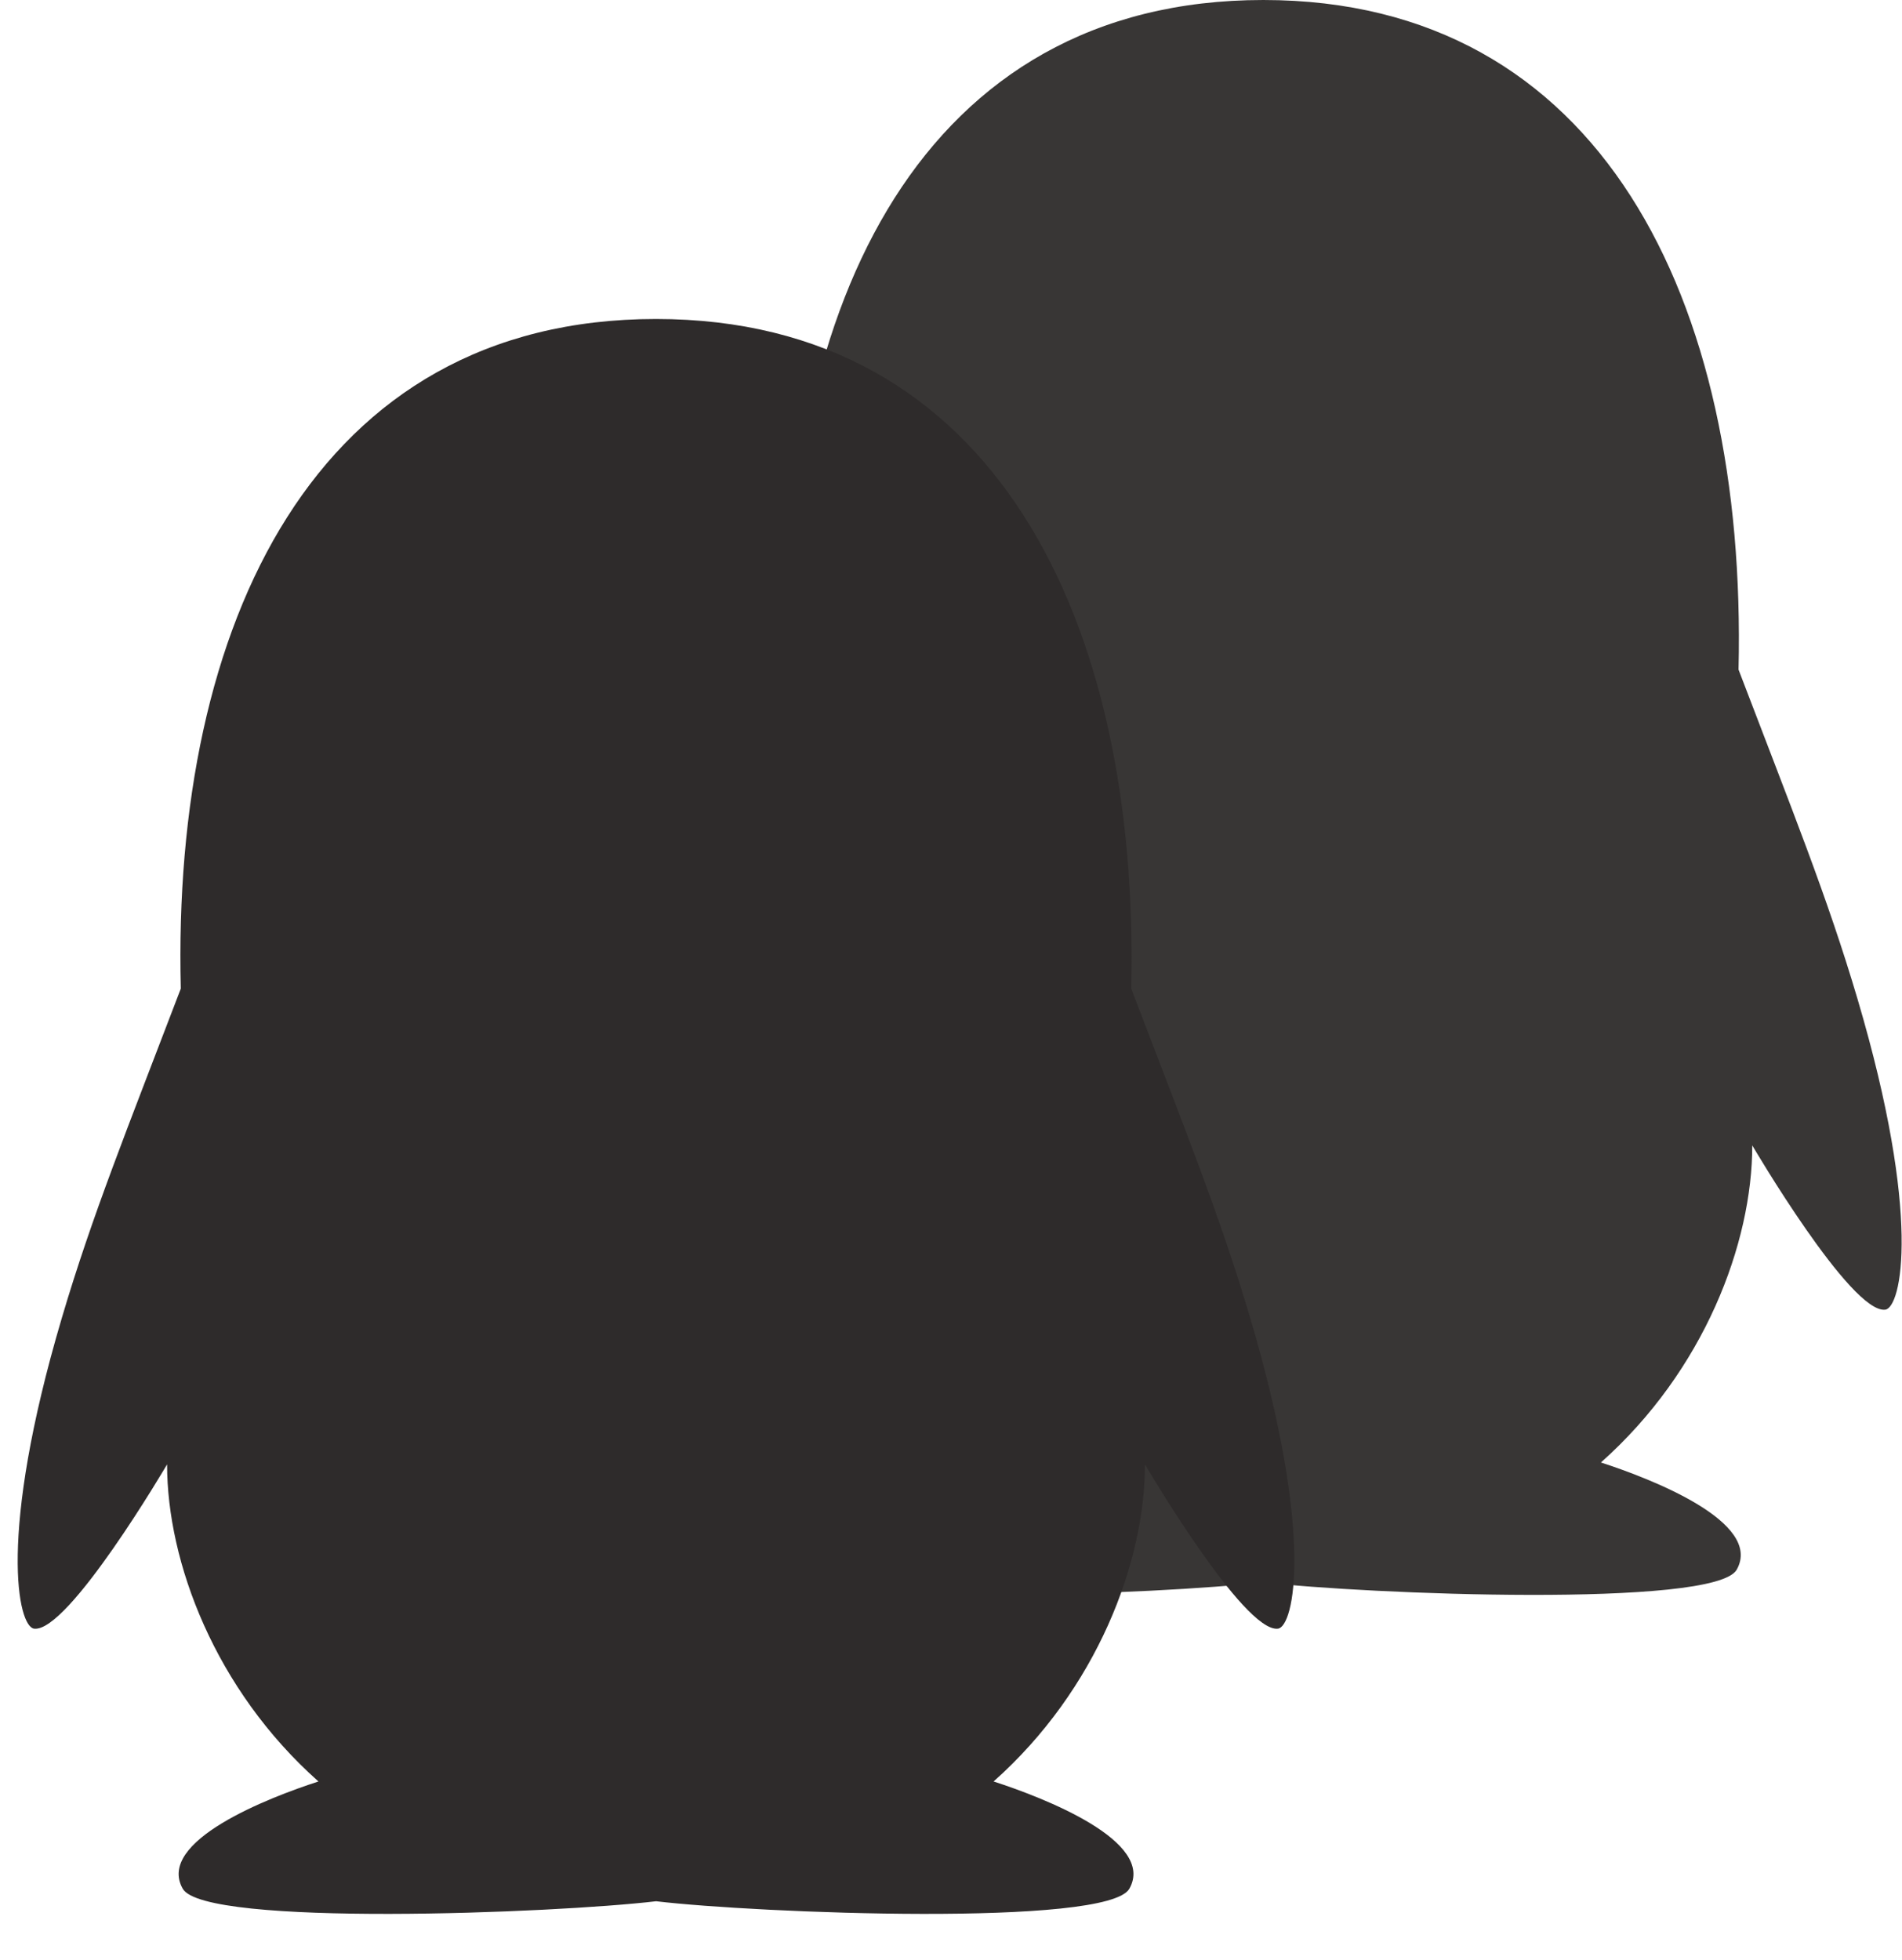 <svg width="33" height="34" viewBox="0 0 33 34" fill="none" xmlns="http://www.w3.org/2000/svg">
<path d="M32.71 22.721C32.117 22.797 30.402 19.871 30.402 19.871C30.402 21.565 29.572 23.776 27.776 25.372C28.642 25.652 30.597 26.408 30.132 27.232C29.756 27.899 23.675 27.658 21.92 27.45C20.164 27.658 14.084 27.899 13.707 27.232C13.242 26.408 15.195 25.653 16.062 25.372C14.266 23.776 13.436 21.565 13.436 19.871C13.436 19.871 11.721 22.797 11.128 22.721C10.852 22.686 10.489 21.119 11.609 17.333C12.137 15.549 12.74 14.065 13.674 11.617C13.517 5.299 16.002 0 21.919 0C27.77 0 30.313 5.195 30.164 11.617C31.096 14.061 31.703 15.554 32.229 17.333C33.349 21.119 32.986 22.686 32.71 22.721Z" fill="#383635"/>
<path d="M22.173 28.255C21.58 28.331 19.865 25.405 19.865 25.405C19.865 27.099 19.035 29.309 17.239 30.906C18.105 31.186 20.06 31.942 19.595 32.766C19.219 33.433 13.138 33.192 11.383 32.984C9.627 33.192 3.546 33.433 3.17 32.766C2.705 31.942 4.658 31.187 5.525 30.906C3.729 29.31 2.899 27.099 2.899 25.405C2.899 25.405 1.184 28.331 0.591 28.255C0.315 28.22 -0.048 26.653 1.072 22.867C1.6 21.082 2.203 19.599 3.137 17.151C2.98 10.833 5.465 5.534 11.382 5.534C17.233 5.534 19.776 10.729 19.627 17.151C20.559 19.595 21.166 21.088 21.692 22.867C22.812 26.653 22.449 28.22 22.173 28.255Z" fill="#2E2B2B"/>
</svg>
